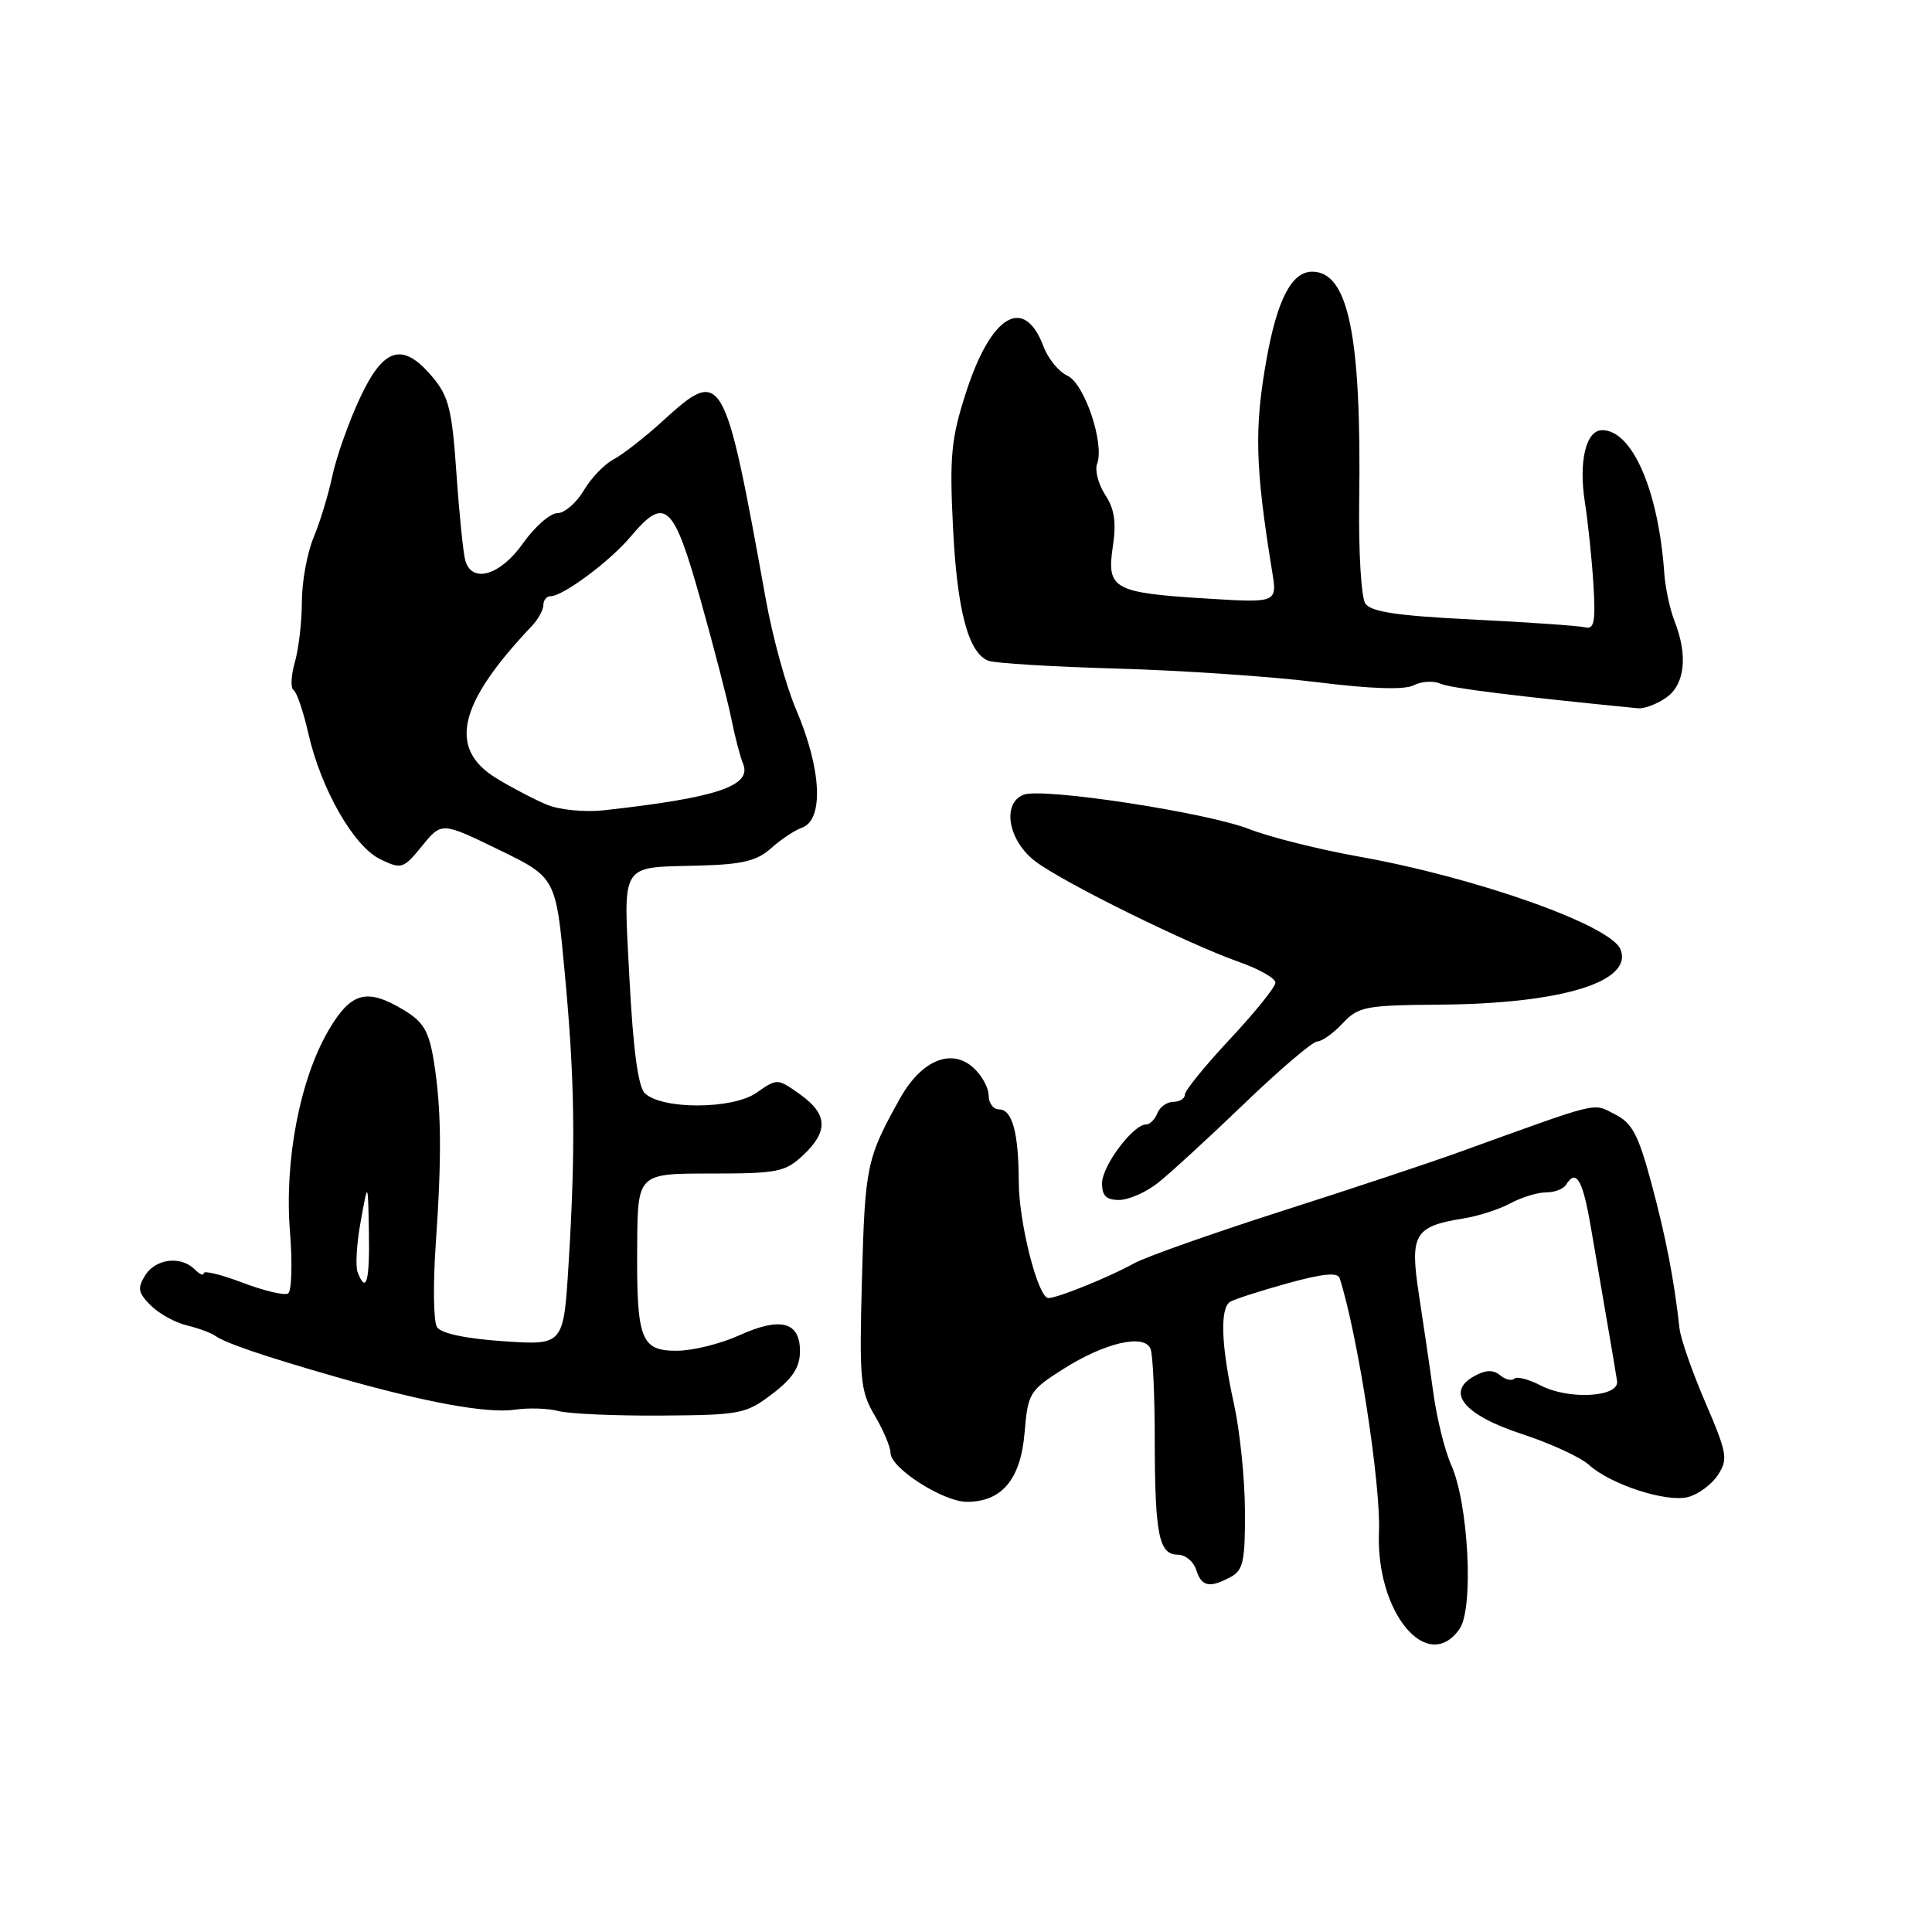 <?xml version="1.0" encoding="UTF-8" standalone="no"?>
<!DOCTYPE svg PUBLIC "-//W3C//DTD SVG 1.1//EN" "http://www.w3.org/Graphics/SVG/1.1/DTD/svg11.dtd" >
<svg xmlns="http://www.w3.org/2000/svg" xmlns:xlink="http://www.w3.org/1999/xlink" version="1.1" viewBox="0 0 256 256">
 <g >
 <path fill="currentColor"
d=" M 193.40 215.84 C 195.30 213.13 194.59 199.23 192.29 194.11 C 191.45 192.24 190.39 187.97 189.93 184.61 C 189.47 181.25 188.60 175.35 188.01 171.51 C 186.79 163.54 187.40 162.50 193.92 161.45 C 195.89 161.14 198.69 160.23 200.15 159.44 C 201.61 158.65 203.73 158.00 204.85 158.00 C 205.97 158.00 207.16 157.55 207.50 157.00 C 208.86 154.80 209.73 156.31 210.82 162.75 C 211.45 166.46 212.44 172.20 213.01 175.50 C 213.58 178.80 214.15 182.18 214.27 183.00 C 214.60 185.13 207.91 185.52 204.19 183.60 C 202.57 182.76 200.98 182.35 200.65 182.68 C 200.32 183.01 199.47 182.81 198.77 182.23 C 197.87 181.47 196.87 181.51 195.37 182.33 C 191.48 184.47 193.97 187.50 201.68 190.02 C 205.43 191.25 209.41 193.08 210.53 194.09 C 213.40 196.70 220.76 199.10 223.66 198.37 C 225.01 198.03 226.79 196.72 227.62 195.46 C 229.00 193.35 228.87 192.59 225.97 185.83 C 224.23 181.80 222.69 177.38 222.54 176.00 C 221.83 169.56 220.73 163.88 218.81 156.75 C 217.08 150.31 216.26 148.78 213.95 147.63 C 210.96 146.13 212.39 145.79 193.50 152.61 C 189.65 154.01 178.97 157.56 169.77 160.50 C 160.58 163.45 151.80 166.55 150.27 167.40 C 147.02 169.21 140.12 172.00 138.92 172.00 C 137.54 172.00 135.00 162.02 134.99 156.57 C 134.97 150.09 134.13 147.00 132.38 147.00 C 131.62 147.00 131.00 146.17 131.00 145.15 C 131.00 144.14 130.09 142.48 128.97 141.47 C 126.06 138.84 122.09 140.49 119.27 145.52 C 114.84 153.45 114.62 154.47 114.22 169.26 C 113.85 182.85 113.98 184.30 115.91 187.57 C 117.06 189.52 118.00 191.75 118.00 192.52 C 118.00 194.53 124.98 199.00 128.12 199.00 C 132.75 199.00 135.25 196.01 135.76 189.85 C 136.20 184.61 136.41 184.25 140.83 181.44 C 146.38 177.90 151.66 176.68 152.46 178.75 C 152.76 179.53 153.01 184.96 153.01 190.83 C 153.03 203.33 153.56 206.00 156.05 206.00 C 157.05 206.00 158.15 206.90 158.50 208.00 C 159.21 210.25 160.25 210.47 163.07 208.96 C 164.73 208.08 165.00 206.84 164.96 200.21 C 164.95 195.97 164.29 189.57 163.50 186.00 C 161.80 178.27 161.62 173.35 163.01 172.49 C 163.57 172.15 166.98 171.05 170.59 170.05 C 175.24 168.76 177.26 168.56 177.51 169.36 C 179.90 176.81 182.98 196.67 182.72 203.00 C 182.29 213.67 189.15 221.91 193.40 215.84 Z  M 102.33 184.70 C 105.06 182.62 106.00 181.16 106.00 179.02 C 106.00 175.12 103.40 174.46 97.90 176.96 C 95.48 178.06 91.80 178.97 89.73 178.98 C 84.90 179.01 84.34 177.53 84.43 165.00 C 84.50 155.50 84.50 155.50 94.16 155.50 C 103.01 155.50 104.04 155.30 106.41 153.08 C 109.80 149.90 109.68 147.62 106.00 145.00 C 103.02 142.88 102.98 142.88 100.25 144.79 C 97.06 147.03 87.60 147.04 85.41 144.82 C 84.55 143.95 83.88 138.83 83.41 129.77 C 82.60 113.95 81.96 114.99 92.79 114.69 C 98.37 114.54 100.33 114.06 102.17 112.40 C 103.45 111.24 105.29 110.02 106.25 109.68 C 109.20 108.64 108.86 101.89 105.48 94.00 C 104.18 90.97 102.38 84.45 101.49 79.50 C 95.97 48.95 95.74 48.55 87.73 55.86 C 85.40 57.98 82.51 60.23 81.30 60.87 C 80.09 61.50 78.31 63.36 77.34 65.01 C 76.36 66.65 74.79 68.00 73.85 68.00 C 72.90 68.00 70.86 69.79 69.31 71.98 C 66.30 76.25 62.52 77.37 61.65 74.25 C 61.38 73.29 60.85 68.10 60.48 62.71 C 59.90 54.30 59.46 52.51 57.31 49.96 C 53.36 45.26 50.84 45.99 47.69 52.75 C 46.21 55.91 44.58 60.53 44.05 63.01 C 43.53 65.49 42.40 69.19 41.55 71.23 C 40.70 73.27 40.00 77.09 40.00 79.72 C 40.00 82.36 39.58 85.97 39.07 87.74 C 38.56 89.52 38.49 91.18 38.90 91.44 C 39.32 91.70 40.20 94.29 40.86 97.20 C 42.54 104.59 46.89 112.19 50.42 113.87 C 53.20 115.21 53.45 115.13 55.93 112.09 C 58.52 108.91 58.52 108.91 66.09 112.59 C 73.66 116.27 73.66 116.27 74.83 128.88 C 76.17 143.21 76.29 152.02 75.34 167.48 C 74.68 178.26 74.68 178.26 66.70 177.72 C 61.64 177.37 58.42 176.68 57.90 175.84 C 57.44 175.10 57.37 170.22 57.73 165.00 C 58.55 153.22 58.49 146.90 57.49 140.65 C 56.86 136.71 56.14 135.44 53.61 133.90 C 48.63 130.87 46.53 131.41 43.53 136.53 C 39.74 143.01 37.67 153.77 38.42 163.18 C 38.76 167.40 38.65 171.10 38.17 171.39 C 37.70 171.69 34.99 171.04 32.16 169.97 C 29.32 168.89 27.00 168.32 27.00 168.70 C 27.00 169.09 26.46 168.86 25.80 168.20 C 23.97 166.37 20.62 166.77 19.24 168.99 C 18.18 170.68 18.30 171.30 19.97 172.97 C 21.06 174.06 23.20 175.25 24.72 175.61 C 26.25 175.98 27.95 176.60 28.50 176.99 C 29.85 177.96 34.93 179.69 44.50 182.44 C 56.27 185.81 64.54 187.33 68.23 186.79 C 70.03 186.52 72.62 186.61 74.00 186.97 C 75.38 187.34 81.48 187.61 87.58 187.57 C 98.12 187.50 98.83 187.36 102.33 184.70 Z  M 153.42 156.75 C 154.99 155.51 160.14 150.79 164.86 146.25 C 169.58 141.71 173.94 138.00 174.54 138.00 C 175.15 138.00 176.67 136.92 177.90 135.60 C 180.00 133.37 180.91 133.20 190.81 133.12 C 206.93 133.00 216.45 130.08 214.72 125.79 C 213.43 122.59 195.60 116.27 180.00 113.49 C 174.78 112.56 168.25 110.92 165.50 109.85 C 159.83 107.64 138.16 104.34 135.65 105.30 C 132.69 106.44 133.59 111.46 137.25 114.18 C 141.07 117.03 157.43 125.09 164.25 127.49 C 166.86 128.41 169.00 129.63 169.00 130.21 C 169.00 130.78 166.30 134.13 163.00 137.66 C 159.70 141.19 157.00 144.51 157.00 145.04 C 157.00 145.57 156.31 146.00 155.47 146.00 C 154.63 146.00 153.68 146.68 153.36 147.50 C 153.05 148.32 152.36 149.00 151.85 149.00 C 150.15 149.00 146.06 154.45 146.03 156.75 C 146.01 158.44 146.57 159.00 148.28 159.00 C 149.54 159.00 151.85 157.99 153.42 156.75 Z  M 220.78 92.44 C 223.26 90.71 223.68 86.86 221.89 82.32 C 221.28 80.77 220.67 77.92 220.53 76.00 C 219.76 65.00 216.29 57.00 212.30 57.00 C 210.15 57.00 209.16 61.12 210.00 66.52 C 210.43 69.26 210.94 74.20 211.14 77.50 C 211.44 82.45 211.24 83.43 210.00 83.12 C 209.18 82.92 202.51 82.45 195.19 82.09 C 185.16 81.60 181.65 81.08 180.91 79.97 C 180.37 79.16 180.01 73.10 180.10 66.50 C 180.41 44.48 178.68 36.00 173.87 36.00 C 171.17 36.00 169.26 39.64 167.84 47.50 C 166.18 56.72 166.31 61.86 168.56 75.69 C 169.25 79.89 169.25 79.89 159.87 79.31 C 147.53 78.55 146.62 78.04 147.45 72.46 C 147.94 69.22 147.68 67.44 146.44 65.56 C 145.53 64.16 145.05 62.32 145.37 61.47 C 146.39 58.81 143.70 50.82 141.45 49.79 C 140.31 49.28 138.89 47.54 138.28 45.93 C 135.70 39.08 131.31 41.69 127.98 52.07 C 126.04 58.08 125.81 60.46 126.27 69.76 C 126.81 80.87 128.30 86.51 130.96 87.55 C 131.81 87.88 139.47 88.35 148.00 88.59 C 156.53 88.83 168.45 89.64 174.50 90.39 C 181.71 91.29 186.13 91.43 187.33 90.80 C 188.33 90.28 189.91 90.18 190.83 90.58 C 192.18 91.18 200.61 92.23 217.03 93.85 C 217.87 93.93 219.56 93.30 220.78 92.44 Z  M 47.38 168.56 C 47.08 167.76 47.26 164.73 47.80 161.81 C 48.76 156.50 48.76 156.50 48.88 163.25 C 49.00 169.81 48.52 171.51 47.38 168.56 Z  M 72.50 106.64 C 70.85 105.96 67.81 104.37 65.75 103.11 C 59.32 99.16 60.72 93.22 70.50 82.92 C 71.32 82.04 72.00 80.81 72.00 80.17 C 72.00 79.52 72.43 79.00 72.96 79.00 C 74.60 79.00 80.81 74.38 83.55 71.12 C 88.13 65.68 89.23 66.67 92.83 79.50 C 94.61 85.83 96.44 92.92 96.91 95.25 C 97.37 97.59 98.07 100.25 98.45 101.17 C 99.70 104.14 95.02 105.70 80.00 107.37 C 77.52 107.64 74.16 107.32 72.50 106.64 Z "/>
</g>
</svg>